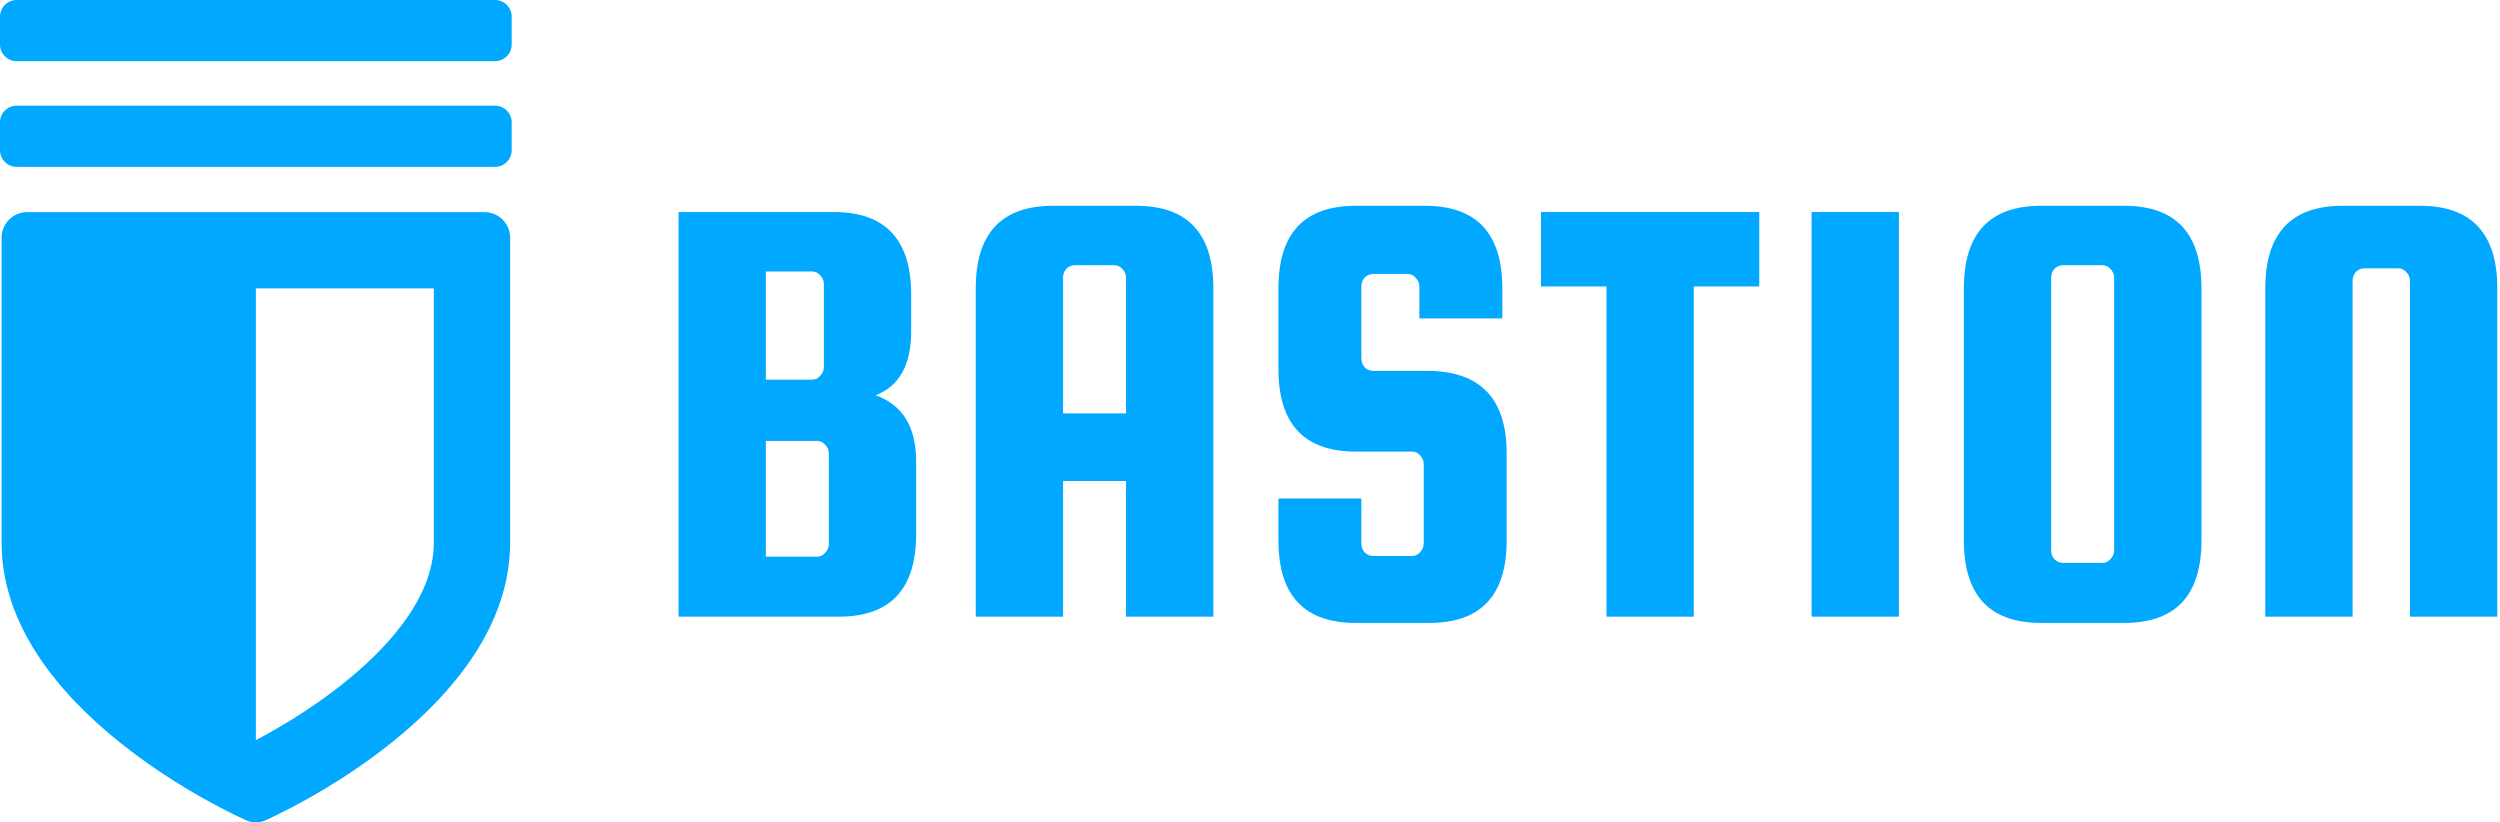 <svg width="152" height="50" viewBox="0 0 152 50" fill="none" xmlns="http://www.w3.org/2000/svg">
<path d="M26.377 32.995V17.536H15.556V45.001C16.788 44.348 18.768 43.214 20.7 41.691C23.285 39.661 26.377 36.498 26.377 32.995ZM31.015 14.444V32.995C31.015 43.164 16.788 49.589 16.183 49.855C15.99 49.952 15.772 50 15.556 50C15.339 50 15.121 49.952 14.928 49.855C14.323 49.589 0.097 43.164 0.097 32.995V14.444C0.097 13.599 0.797 12.899 1.643 12.899H29.469C30.314 12.899 31.015 13.599 31.015 14.444Z" fill="#00A8FF"/>
<path d="M0 7.44C0 6.879 0.454 6.425 1.014 6.425H30.097C30.657 6.425 31.111 6.879 31.111 7.44V9.13C31.111 9.691 30.657 10.145 30.097 10.145H1.014C0.454 10.145 0 9.691 0 9.13V7.44Z" fill="#00A8FF"/>
<path d="M0 1.014C0 0.454 0.454 0 1.014 0H30.097C30.657 0 31.111 0.454 31.111 1.014V2.705C31.111 3.266 30.657 3.72 30.097 3.72H1.014C0.454 3.72 0 3.266 0 2.705V1.014Z" fill="#00A8FF"/>
<path d="M53.238 24.034C54.881 24.616 55.702 25.96 55.702 28.064V32.475C55.702 35.821 54.135 37.494 51.001 37.494H41.256V12.892H50.697C53.832 12.892 55.399 14.565 55.399 17.912V20.155C55.399 22.183 54.678 23.476 53.238 24.034ZM49.37 16.505H46.564V23.083H49.37C49.572 23.083 49.737 23.007 49.863 22.855C50.015 22.703 50.091 22.525 50.091 22.322V17.265C50.091 17.062 50.015 16.885 49.863 16.733C49.737 16.581 49.572 16.505 49.37 16.505ZM50.394 33.083V27.57C50.394 27.367 50.318 27.189 50.166 27.037C50.04 26.885 49.876 26.809 49.673 26.809H46.564V33.844H49.673C49.876 33.844 50.04 33.768 50.166 33.616C50.318 33.464 50.394 33.286 50.394 33.083Z" fill="#00A8FF"/>
<path d="M69.07 12.512C72.205 12.512 73.772 14.185 73.772 17.531V37.494H68.464V29.243H64.634V37.494H59.326V17.531C59.326 14.185 60.893 12.512 64.027 12.512H69.07ZM64.634 25.136H68.464V16.885C68.464 16.682 68.388 16.505 68.236 16.352C68.11 16.2 67.945 16.124 67.743 16.124H65.354C65.152 16.124 64.975 16.2 64.824 16.352C64.697 16.505 64.634 16.682 64.634 16.885V25.136Z" fill="#00A8FF"/>
<path d="M91.341 19.357H86.298V17.417C86.298 17.214 86.222 17.037 86.07 16.885C85.944 16.733 85.779 16.657 85.577 16.657H83.492C83.29 16.657 83.113 16.733 82.961 16.885C82.835 17.037 82.772 17.214 82.772 17.417V21.79C82.772 21.993 82.835 22.17 82.961 22.322C83.113 22.474 83.29 22.55 83.492 22.55H86.904C90.039 22.601 91.606 24.274 91.606 27.57V32.855C91.606 36.201 90.039 37.874 86.904 37.874H82.43C79.296 37.874 77.729 36.201 77.729 32.855V30.308H82.772V33.045C82.772 33.248 82.835 33.425 82.961 33.578C83.113 33.73 83.29 33.806 83.492 33.806H85.843C86.045 33.806 86.209 33.73 86.336 33.578C86.487 33.425 86.563 33.248 86.563 33.045V28.216C86.563 28.013 86.487 27.836 86.336 27.684C86.209 27.532 86.045 27.456 85.843 27.456H82.43C79.296 27.456 77.729 25.783 77.729 22.436V17.531C77.729 14.185 79.296 12.512 82.43 12.512H86.639C89.773 12.512 91.341 14.185 91.341 17.531V19.357Z" fill="#00A8FF"/>
<path d="M93.692 17.417V12.892H106.963V17.417H102.981V37.494H97.673V17.417H93.692Z" fill="#00A8FF"/>
<path d="M115.454 12.892V37.494H110.146V12.892H115.454Z" fill="#00A8FF"/>
<path d="M133.849 17.531V32.855C133.849 36.201 132.282 37.874 129.147 37.874H124.104C120.97 37.874 119.403 36.201 119.403 32.855V17.531C119.403 14.185 120.97 12.512 124.104 12.512H129.147C132.282 12.512 133.849 14.185 133.849 17.531ZM128.541 33.464V16.885C128.541 16.682 128.465 16.505 128.313 16.352C128.187 16.2 128.023 16.124 127.82 16.124H125.432C125.229 16.124 125.052 16.2 124.901 16.352C124.774 16.505 124.711 16.682 124.711 16.885V33.464C124.711 33.666 124.774 33.844 124.901 33.996C125.052 34.148 125.229 34.224 125.432 34.224H127.82C128.023 34.224 128.187 34.148 128.313 33.996C128.465 33.844 128.541 33.666 128.541 33.464Z" fill="#00A8FF"/>
<path d="M151.836 37.494H146.527V17.075C146.527 16.872 146.452 16.695 146.3 16.543C146.174 16.391 146.009 16.314 145.807 16.314H143.759C143.557 16.314 143.38 16.391 143.229 16.543C143.102 16.695 143.039 16.872 143.039 17.075V37.494H137.731V17.531C137.731 14.185 139.298 12.512 142.432 12.512H147.134C150.269 12.512 151.836 14.185 151.836 17.531V37.494Z" fill="#00A8FF"/>
</svg>
